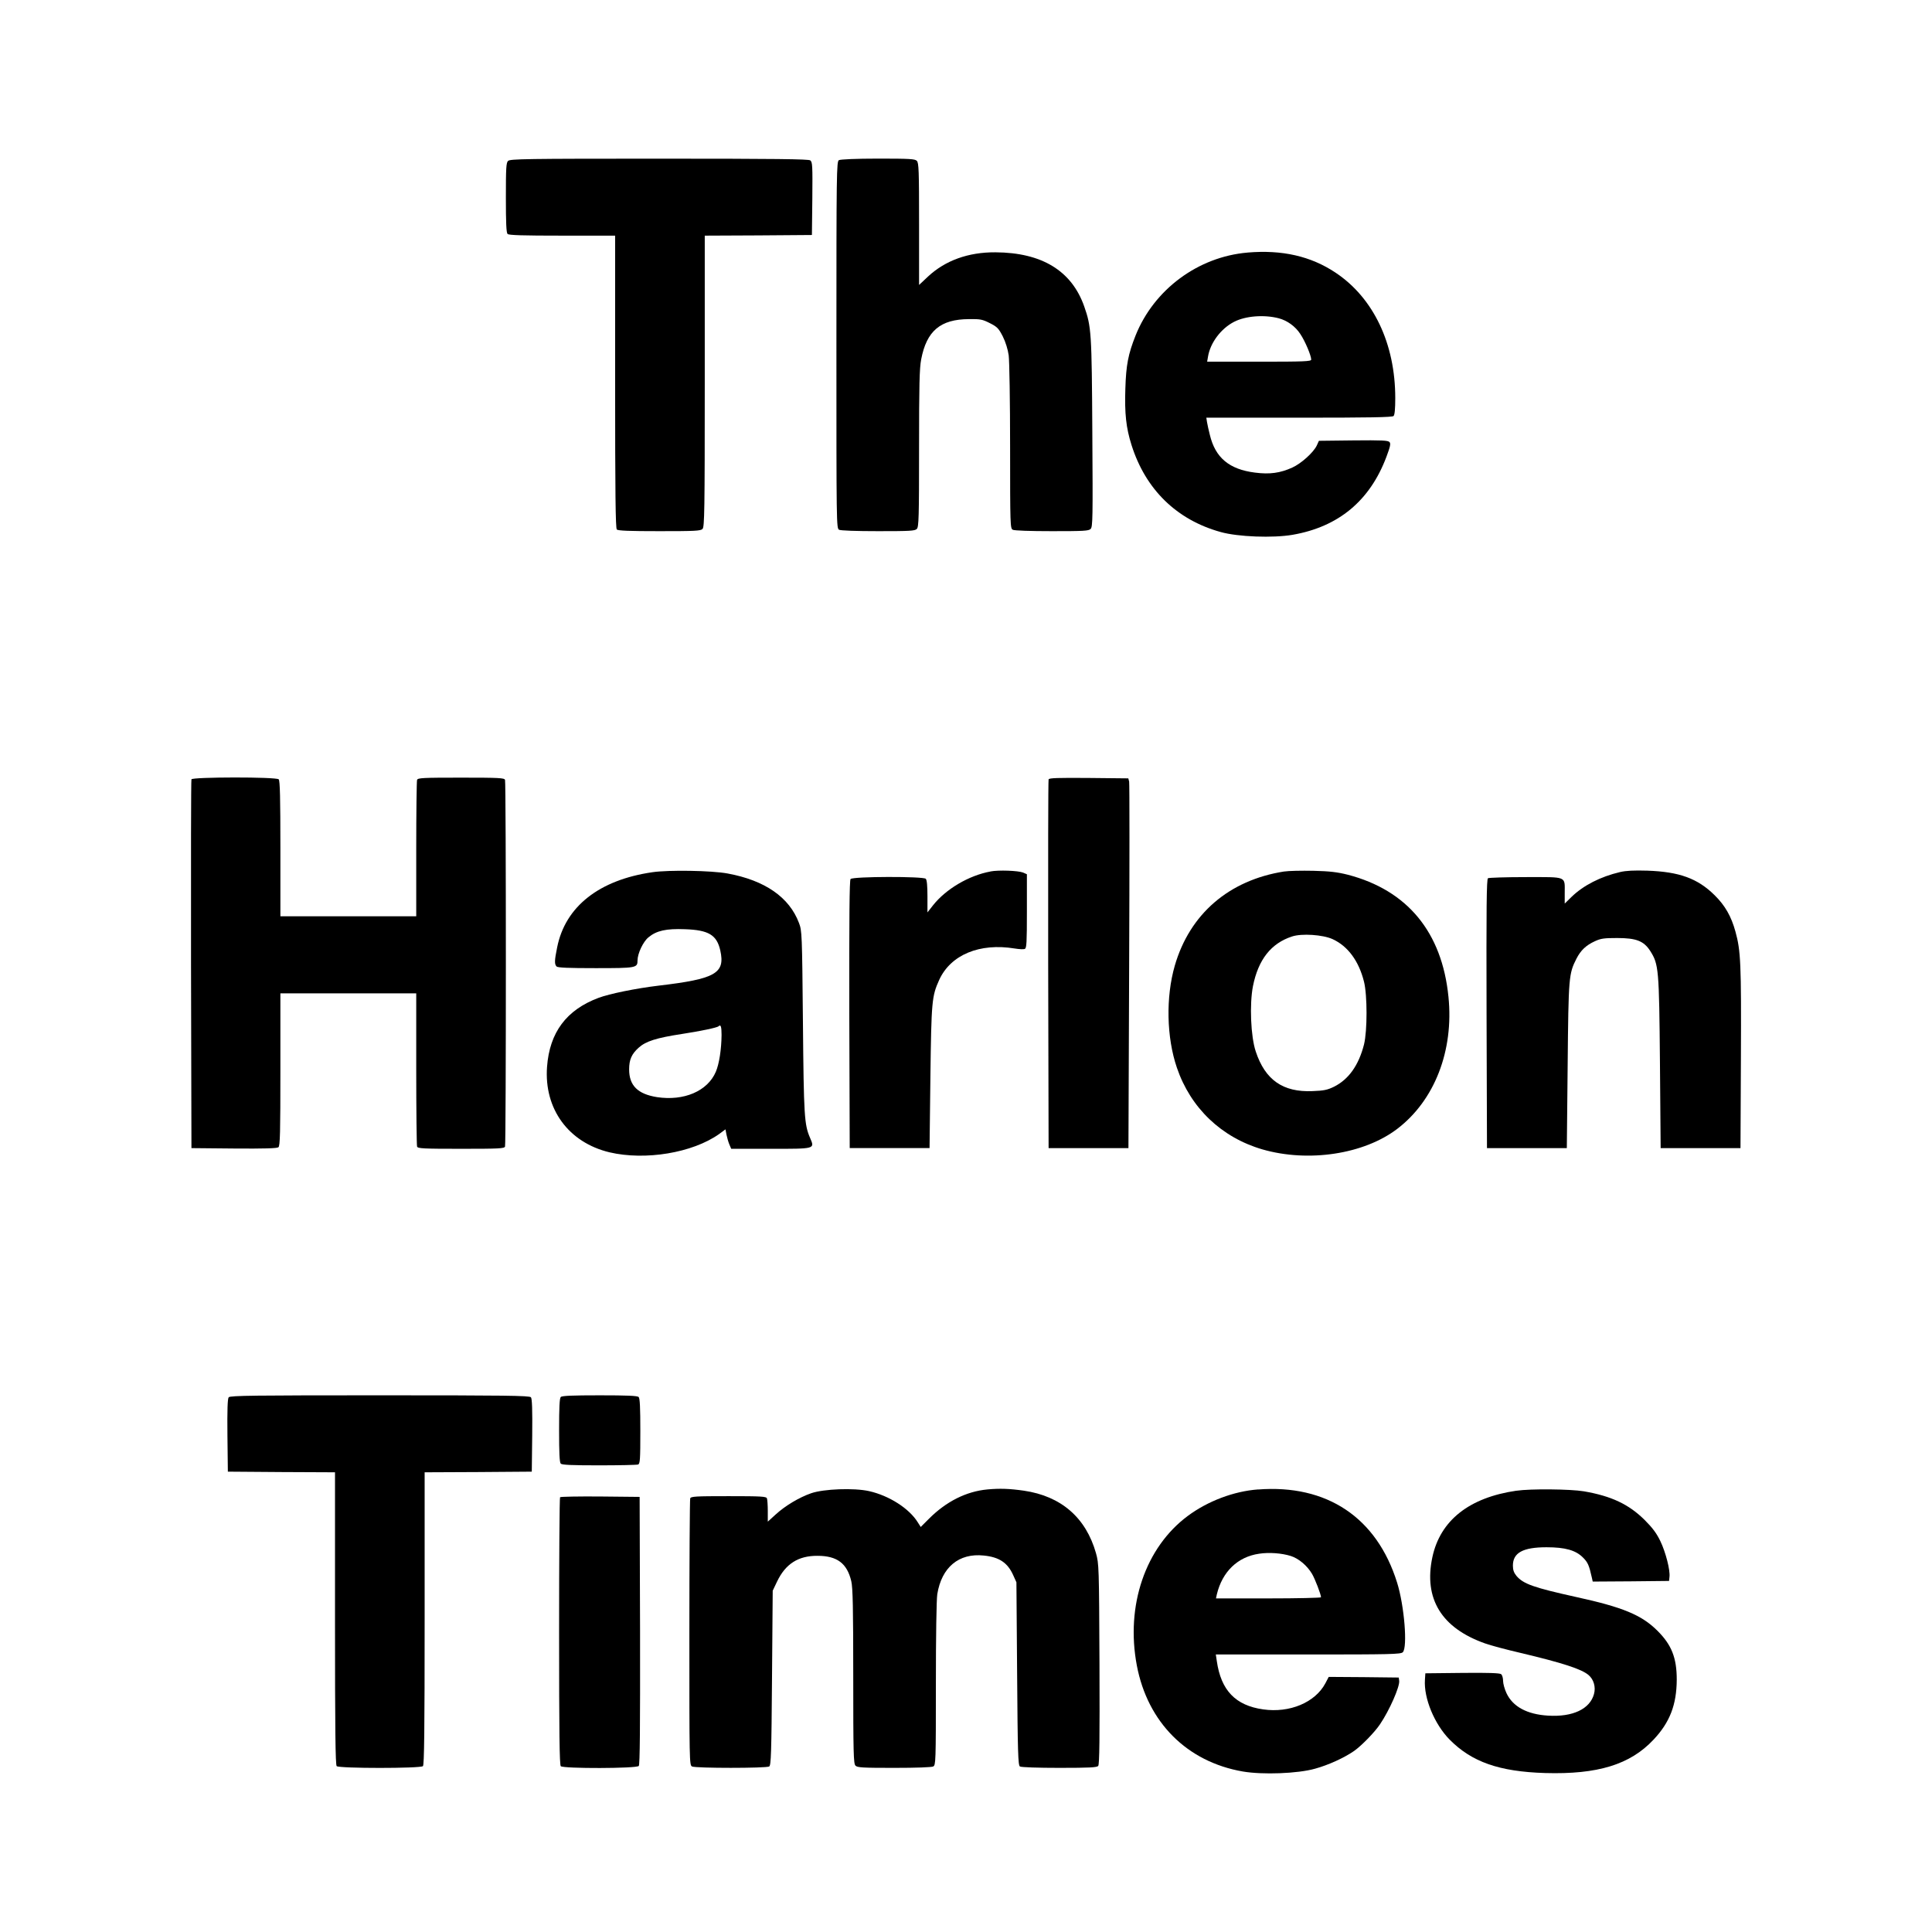 <?xml version="1.0" encoding="UTF-8" standalone="no"?>
<svg
   version="1.0"
   width="32"
   height="32"
   viewBox="0 0 24 24"
   preserveAspectRatio="xMidYMid meet"
   id="svg36"
   sodipodi:docname="favicon.svg"
   inkscape:version="1.1 (c68e22c387, 2021-05-23)"
   xmlns:inkscape="http://www.inkscape.org/namespaces/inkscape"
   xmlns:sodipodi="http://sodipodi.sourceforge.net/DTD/sodipodi-0.dtd"
   xmlns="http://www.w3.org/2000/svg"
   xmlns:svg="http://www.w3.org/2000/svg">
  <defs
     id="defs40" />
  <sodipodi:namedview
     id="namedview38"
     pagecolor="#ffffff"
     bordercolor="#666666"
     borderopacity="1.0"
     inkscape:pageshadow="2"
     inkscape:pageopacity="0.0"
     inkscape:pagecheckerboard="0"
     inkscape:document-units="pt"
     showgrid="false"
     units="px"
     inkscape:zoom="9.75"
     inkscape:cx="19.076923"
     inkscape:cy="12.871795"
     inkscape:window-width="1920"
     inkscape:window-height="1017"
     inkscape:window-x="1912"
     inkscape:window-y="-8"
     inkscape:window-maximized="1"
     inkscape:current-layer="g34" />
  <g
     transform="matrix(0.1,0,0,-0.1,0,2048)"
     fill="#000000"
     stroke="none"
     id="g34">
    <g
       id="g872"
       transform="translate(2.868,-6.626)">
      <path
         d="m 60.252,20466.645 c -0.244,-0.226 -0.278,-0.888 -0.278,-4.576 0,-3.114 0.052,-4.35 0.209,-4.506 0.157,-0.157 1.896,-0.209 6.785,-0.209 h 6.577 v -18.147 c 0,-13.883 0.052,-18.198 0.209,-18.355 0.157,-0.157 1.566,-0.209 5.289,-0.209 4.402,0 5.133,0.03 5.359,0.278 0.244,0.244 0.278,2.14 0.278,18.356 v 18.077 l 6.664,0.03 6.646,0.05 0.052,4.523 c 0.035,4.107 0.018,4.541 -0.261,4.75 -0.226,0.157 -4.263,0.209 -18.773,0.209 -16.581,0 -18.512,-0.03 -18.756,-0.278 z"
         id="path4"
         style="stroke-width:0.017" />
      <path
         d="m 101.348,20466.732 c -0.296,-0.157 -0.313,-1.445 -0.313,-22.949 0,-22.34 0,-22.774 0.331,-22.966 0.209,-0.104 2.088,-0.174 4.872,-0.174 3.88,0 4.558,0.03 4.785,0.278 0.244,0.244 0.278,1.392 0.278,9.987 0,7.899 0.052,9.97 0.261,11.065 0.679,3.55 2.384,4.994 5.933,5.011 1.427,0.02 1.67,-0.03 2.61,-0.504 0.922,-0.47 1.079,-0.644 1.601,-1.653 0.348,-0.696 0.626,-1.601 0.731,-2.349 0.087,-0.678 0.174,-5.724 0.174,-11.343 0,-9.831 0.018,-10.144 0.331,-10.318 0.209,-0.104 2.088,-0.174 4.872,-0.174 3.949,0 4.558,0.03 4.802,0.278 0.261,0.261 0.278,1.323 0.209,11.971 -0.07,12.491 -0.122,13.135 -1.009,15.676 -1.566,4.436 -5.272,6.681 -11.031,6.715 -3.358,0.02 -6.211,-1.009 -8.351,-2.992 l -1.131,-1.062 v 7.569 c 0,6.664 -0.035,7.603 -0.278,7.847 -0.226,0.243 -0.905,0.278 -4.819,0.278 -2.766,0 -4.68,-0.09 -4.854,-0.191 z"
         id="path6"
         style="stroke-width:0.017" />
      <path
         d="m 152.099,20455.249 c -6.142,-0.522 -11.622,-4.594 -13.901,-10.3 -0.922,-2.314 -1.183,-3.688 -1.27,-6.594 -0.104,-3.08 0.087,-4.872 0.766,-7.012 1.74,-5.515 5.602,-9.291 11.065,-10.805 2.157,-0.608 6.507,-0.765 8.943,-0.347 5.707,0.991 9.604,4.228 11.657,9.691 0.47,1.253 0.557,1.636 0.383,1.827 -0.174,0.208 -0.94,0.243 -4.489,0.208 l -4.28,-0.05 -0.278,-0.609 c -0.418,-0.852 -1.914,-2.209 -3.027,-2.714 -1.496,-0.678 -2.801,-0.869 -4.645,-0.626 -3.184,0.4 -4.924,1.844 -5.602,4.698 -0.139,0.539 -0.296,1.253 -0.348,1.566 l -0.087,0.556 h 11.518 c 8.734,0 11.587,0.05 11.744,0.209 0.139,0.139 0.209,0.887 0.209,2.227 0,6.768 -2.714,12.457 -7.429,15.589 -3.062,2.036 -6.611,2.854 -10.926,2.488 z m 3.88,-8.16 c 1.061,-0.279 2.07,-1.009 2.679,-1.949 0.609,-0.905 1.357,-2.697 1.357,-3.184 0,-0.226 -0.905,-0.261 -6.455,-0.261 h -6.472 l 0.104,0.609 c 0.278,1.74 1.618,3.515 3.254,4.35 1.427,0.731 3.723,0.904 5.533,0.435 z"
         id="path8"
         style="stroke-width:0.017" />
      <path
         d="m 20.914,20389.813 c -0.052,-0.122 -0.07,-10.474 -0.052,-23.018 l 0.052,-22.792 5.289,-0.05 c 3.758,-0.03 5.359,0.02 5.515,0.157 0.209,0.156 0.244,1.861 0.244,9.656 v 9.464 h 8.438 8.438 v -9.377 c 0,-5.167 0.052,-9.499 0.104,-9.657 0.087,-0.243 0.731,-0.278 5.463,-0.278 4.732,0 5.376,0.03 5.463,0.278 0.139,0.349 0.139,45.202 0,45.55 -0.087,0.244 -0.731,0.278 -5.463,0.278 -4.732,0 -5.376,-0.03 -5.463,-0.278 -0.052,-0.157 -0.104,-4.019 -0.104,-8.612 v -8.334 H 40.401 31.963 v 8.404 c 0,6.297 -0.052,8.455 -0.209,8.611 -0.313,0.314 -10.735,0.297 -10.839,0 z"
         id="path10"
         style="stroke-width:0.017" />
      <path
         d="m 127.393,20389.813 c -0.052,-0.122 -0.07,-10.474 -0.052,-23.018 l 0.052,-22.792 h 4.959 4.959 l 0.087,22.565 c 0.052,12.406 0.052,22.74 0,22.966 l -0.104,0.401 -4.906,0.05 c -3.845,0.03 -4.941,0 -4.993,-0.175 z"
         id="path12"
         style="stroke-width:0.017" />
      <path
         d="m 78.19,20378.278 c -6.629,-0.957 -10.839,-4.263 -11.848,-9.343 -0.331,-1.618 -0.348,-2.087 -0.07,-2.367 0.157,-0.156 1.479,-0.208 4.854,-0.208 5.046,0 5.202,0.03 5.202,0.957 0,0.852 0.696,2.331 1.357,2.87 1.009,0.836 2.192,1.097 4.541,1.009 2.94,-0.103 3.949,-0.712 4.384,-2.644 0.626,-2.836 -0.574,-3.532 -7.673,-4.367 -2.784,-0.331 -6.107,-1.009 -7.447,-1.514 -4.002,-1.496 -6.089,-4.297 -6.403,-8.577 -0.383,-5.237 2.679,-9.395 7.76,-10.613 4.454,-1.044 10.3,-0.07 13.606,2.262 l 0.8,0.591 0.122,-0.644 c 0.07,-0.347 0.226,-0.905 0.348,-1.2 l 0.244,-0.574 h 4.854 c 5.637,0 5.533,-0.03 4.941,1.357 -0.713,1.652 -0.783,2.644 -0.887,14.389 -0.104,10.978 -0.122,11.343 -0.487,12.3 -1.2,3.201 -4.228,5.306 -8.891,6.16 -2.001,0.364 -7.238,0.451 -9.308,0.156 z m 8.577,-20.217 c -0.017,-1.792 -0.296,-3.602 -0.713,-4.576 -1.027,-2.401 -3.949,-3.654 -7.307,-3.149 -2.401,0.383 -3.462,1.444 -3.462,3.445 0,1.218 0.313,1.914 1.183,2.696 0.887,0.801 2.192,1.218 5.376,1.706 2.279,0.347 4.367,0.782 4.558,0.957 0.261,0.278 0.365,-0.05 0.365,-1.079 z"
         id="path14"
         style="stroke-width:0.017" />
      <path
         d="m 120.173,20378.365 c -2.679,-0.488 -5.533,-2.175 -7.133,-4.194 l -0.696,-0.887 v 1.984 c 0,1.305 -0.07,2.053 -0.209,2.192 -0.313,0.313 -9.065,0.296 -9.343,-0.03 -0.139,-0.174 -0.174,-4.715 -0.157,-16.824 l 0.052,-16.598 h 4.959 4.959 l 0.104,8.786 c 0.122,9.464 0.174,10.073 1.096,12.109 1.427,3.115 5.011,4.611 9.378,3.897 0.557,-0.09 1.113,-0.121 1.253,-0.05 0.226,0.07 0.261,0.819 0.261,4.681 v 4.593 l -0.47,0.209 c -0.626,0.243 -3.045,0.33 -4.054,0.139 z"
         id="path16"
         style="stroke-width:0.017" />
      <path
         d="m 156.64,20378.365 c -6.838,-1.079 -11.709,-5.272 -13.571,-11.692 -1.131,-3.914 -1.027,-8.925 0.261,-12.684 1.705,-5.01 5.55,-8.664 10.613,-10.142 5.724,-1.653 12.631,-0.609 16.772,2.557 4.628,3.532 7.029,9.708 6.35,16.39 -0.8,8.037 -5.098,13.24 -12.509,15.171 -1.322,0.33 -2.21,0.435 -4.28,0.487 -1.427,0.03 -3.08,0 -3.636,-0.09 z m 6.037,-8.404 c 1.896,-0.87 3.253,-2.714 3.897,-5.289 0.418,-1.67 0.418,-6.107 0,-7.794 -0.661,-2.593 -1.914,-4.35 -3.741,-5.255 -0.818,-0.4 -1.27,-0.486 -2.662,-0.539 -3.671,-0.157 -5.881,1.392 -7.046,4.924 -0.626,1.862 -0.783,5.863 -0.348,8.107 0.661,3.306 2.244,5.324 4.854,6.177 1.2,0.4 3.828,0.226 5.046,-0.331 z"
         id="path18"
         style="stroke-width:0.017" />
      <path
         d="m 198.379,20378.295 c -2.436,-0.574 -4.541,-1.653 -6.002,-3.062 l -0.87,-0.852 v 1.305 c 0,2.14 0.365,1.983 -4.837,1.983 -2.453,0 -4.576,-0.07 -4.698,-0.14 -0.174,-0.121 -0.209,-3.601 -0.174,-16.841 l 0.052,-16.685 h 4.959 4.959 l 0.104,10.265 c 0.104,11.083 0.139,11.378 1.096,13.275 0.539,1.044 1.183,1.653 2.279,2.157 0.748,0.348 1.148,0.401 2.784,0.401 2.366,0 3.306,-0.366 4.106,-1.619 1.044,-1.653 1.096,-2.192 1.2,-13.866 l 0.087,-10.613 h 4.959 4.959 l 0.052,11.222 c 0.052,11.674 -0.017,13.292 -0.679,15.676 -0.522,1.896 -1.287,3.236 -2.575,4.507 -2.123,2.105 -4.402,2.922 -8.369,3.061 -1.635,0.05 -2.662,0 -3.393,-0.174 z"
         id="path20"
         style="stroke-width:0.017" />
      <path
         d="m 25.542,20313.051 c -0.139,-0.156 -0.191,-1.566 -0.157,-4.733 l 0.052,-4.506 6.664,-0.05 6.646,-0.03 v -18.146 c 0,-13.884 0.052,-18.199 0.209,-18.356 0.296,-0.295 10.422,-0.295 10.717,0 0.157,0.157 0.209,4.472 0.209,18.356 v 18.146 l 6.664,0.03 6.646,0.05 0.052,4.506 c 0.035,3.167 -0.017,4.577 -0.157,4.733 -0.174,0.209 -3.236,0.244 -18.773,0.244 -15.537,0 -18.599,-0.03 -18.773,-0.244 z"
         id="path22"
         style="stroke-width:0.017" />
      <path
         d="m 66.794,20313.086 c -0.157,-0.157 -0.209,-1.323 -0.209,-4.141 0,-2.819 0.052,-3.985 0.209,-4.141 0.157,-0.157 1.461,-0.208 4.767,-0.208 2.505,0 4.68,0.05 4.837,0.104 0.244,0.09 0.278,0.626 0.278,4.141 0,2.905 -0.052,4.088 -0.209,4.245 -0.157,0.156 -1.461,0.209 -4.837,0.209 -3.375,0 -4.68,-0.05 -4.837,-0.209 z"
         id="path24"
         style="stroke-width:0.017" />
      <path
         d="m 119.79,20301.603 c -2.627,-0.244 -5.115,-1.497 -7.255,-3.637 l -1.026,-1.026 -0.365,0.575 c -1.061,1.722 -3.567,3.323 -6.055,3.879 -1.862,0.418 -5.62,0.278 -7.186,-0.261 -1.496,-0.521 -3.219,-1.548 -4.419,-2.645 l -0.974,-0.887 v 1.305 c 0,0.731 -0.052,1.426 -0.104,1.583 -0.087,0.244 -0.679,0.279 -4.767,0.279 -4.089,0 -4.68,-0.03 -4.767,-0.279 -0.052,-0.157 -0.104,-7.655 -0.104,-16.685 0,-16.058 0,-16.441 0.331,-16.616 0.435,-0.226 9.221,-0.226 9.587,0 0.226,0.14 0.278,1.619 0.348,10.996 l 0.087,10.84 0.539,1.131 c 1.044,2.191 2.627,3.218 5.028,3.201 2.436,0 3.671,-0.94 4.193,-3.15 0.191,-0.8 0.244,-3.34 0.244,-11.83 0,-9.604 0.035,-10.84 0.278,-11.083 0.226,-0.243 0.905,-0.278 4.785,-0.278 2.784,0 4.663,0.07 4.872,0.173 0.313,0.175 0.331,0.488 0.331,10.231 0,5.967 0.07,10.491 0.174,11.17 0.539,3.34 2.679,5.132 5.776,4.802 1.914,-0.191 2.958,-0.887 3.654,-2.436 l 0.4,-0.887 0.087,-11.361 c 0.07,-9.848 0.122,-11.379 0.348,-11.519 0.139,-0.104 2.279,-0.173 4.889,-0.173 3.775,0 4.68,0.05 4.837,0.243 0.157,0.192 0.191,3.393 0.157,12.666 -0.052,12.162 -0.07,12.44 -0.435,13.762 -1.253,4.42 -4.332,7.082 -8.943,7.76 -1.827,0.261 -3.01,0.296 -4.541,0.157 z"
         id="path26"
         style="stroke-width:0.017" />
      <path
         d="m 153.404,20301.603 c -3.01,-0.226 -6.229,-1.444 -8.717,-3.288 -5.272,-3.915 -7.742,-11.136 -6.333,-18.583 1.34,-7.063 6.229,-11.969 13.171,-13.169 2.453,-0.418 6.803,-0.262 8.96,0.347 1.653,0.453 3.601,1.34 4.837,2.192 0.905,0.627 2.575,2.332 3.236,3.323 1.183,1.741 2.488,4.716 2.384,5.412 l -0.052,0.399 -4.35,0.05 -4.35,0.03 -0.418,-0.8 c -1.27,-2.384 -4.437,-3.706 -7.725,-3.236 -3.445,0.487 -5.237,2.367 -5.759,6.003 l -0.122,0.817 h 11.483 c 10.195,0 11.5,0.03 11.744,0.279 0.609,0.608 0.191,5.793 -0.713,8.664 -2.523,8.073 -8.717,12.214 -17.277,11.552 z m 4.071,-8.265 c 0.992,-0.313 2.036,-1.2 2.645,-2.226 0.383,-0.661 1.113,-2.558 1.113,-2.906 0,-0.07 -2.94,-0.139 -6.524,-0.139 h -6.524 l 0.104,0.487 c 0.679,2.836 2.592,4.68 5.254,5.063 1.235,0.192 2.819,0.07 3.932,-0.279 z"
         id="path28"
         style="stroke-width:0.017" />
      <path
         d="m 185.504,20301.446 c -5.881,-0.853 -9.465,-3.705 -10.439,-8.264 -1.096,-5.15 1.131,-8.787 6.524,-10.7 0.713,-0.261 2.697,-0.783 4.419,-1.184 5.202,-1.235 7.568,-2 8.456,-2.748 0.644,-0.54 0.922,-1.497 0.679,-2.366 -0.505,-1.862 -2.645,-2.871 -5.707,-2.68 -2.61,0.157 -4.384,1.114 -5.167,2.802 -0.226,0.486 -0.418,1.165 -0.418,1.513 0,0.348 -0.104,0.731 -0.244,0.835 -0.157,0.14 -1.583,0.191 -4.819,0.157 l -4.593,-0.05 -0.052,-0.8 c -0.157,-2.297 1.183,-5.516 3.062,-7.429 2.749,-2.784 6.159,-3.984 11.866,-4.159 6.524,-0.191 10.561,1.045 13.466,4.142 2.036,2.156 2.871,4.349 2.888,7.463 0,2.714 -0.644,4.332 -2.418,6.089 -1.966,1.949 -4.28,2.906 -10.091,4.176 -5.272,1.166 -6.542,1.618 -7.394,2.61 -0.331,0.4 -0.452,0.748 -0.452,1.287 0,1.601 1.253,2.28 4.176,2.28 2.314,0 3.636,-0.366 4.541,-1.288 0.592,-0.591 0.748,-0.939 1.096,-2.505 l 0.104,-0.47 4.75,0.03 4.732,0.05 0.052,0.505 c 0.104,0.817 -0.47,3.062 -1.131,4.436 -0.47,0.974 -0.957,1.636 -1.949,2.627 -1.966,1.949 -4.123,2.975 -7.568,3.567 -1.688,0.278 -6.577,0.33 -8.369,0.07 z"
         id="path30"
         style="stroke-width:0.017" />
      <path
         d="m 66.707,20300.646 c -0.07,-0.05 -0.122,-7.551 -0.122,-16.668 0,-12.631 0.052,-16.598 0.209,-16.755 0.313,-0.313 9.413,-0.296 9.691,0.03 0.139,0.175 0.174,4.716 0.157,16.825 l -0.052,16.598 -4.889,0.05 c -2.679,0.02 -4.924,-0.02 -4.993,-0.09 z"
         id="path32"
         style="stroke-width:0.017" />
    </g>
  </g>
</svg>
